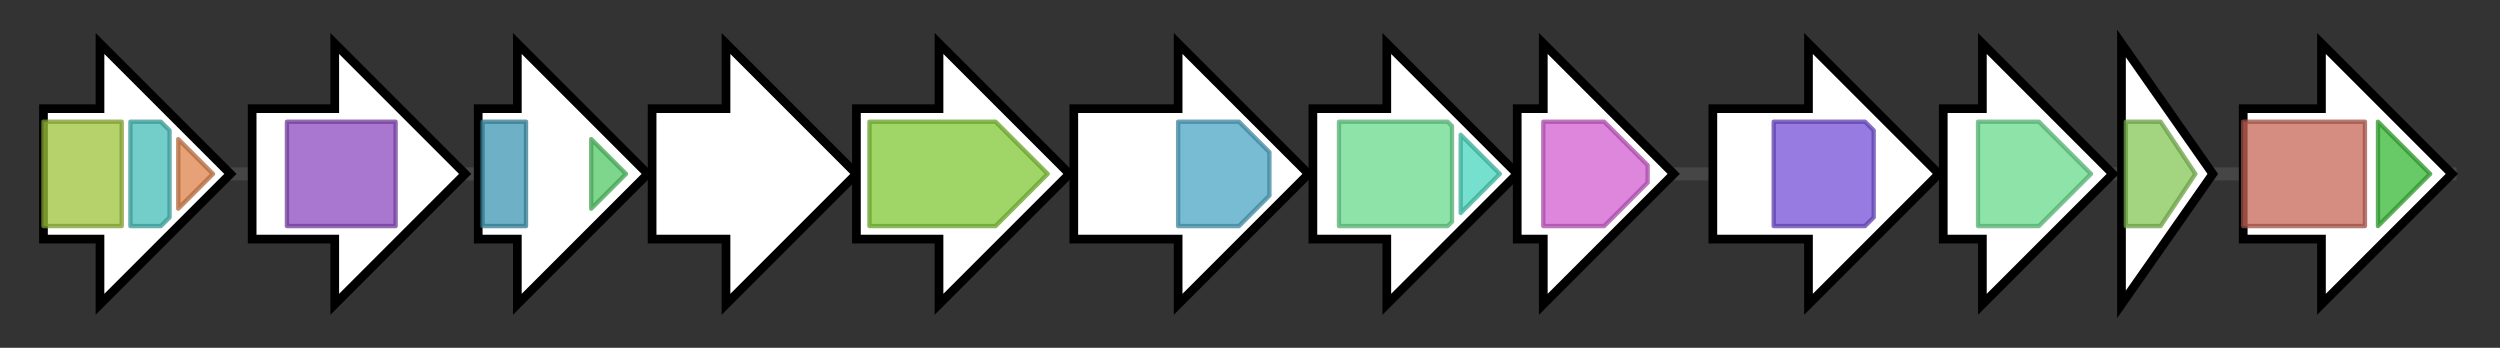<svg version="1.1" baseProfile="full" xmlns="http://www.w3.org/2000/svg" width="575.067" height="80">
	<rect width="100%" height="100%" fill="#333333" stroke="none"/>
	<g>
		<line x1="10" y1="40.0" x2="565.067" y2="40.0" style="stroke:rgb(70,70,70); stroke-width:3 "/>
		<g>
			<title>algD (PA3540)
GDP-mannose 6-dehydrogenase AlgD</title>
			<polygon class="algD (PA3540)
GDP-mannose 6-dehydrogenase AlgD" points="10,25 23,25 23,10 53,40 23,70 23,55 10,55" fill="rgb(255,255,255)" fill-opacity="1.0" stroke="rgb(0,0,0)" stroke-width="2"  />
			<g>
				<title>UDPG_MGDP_dh_N (PF03721)
"UDP-glucose/GDP-mannose dehydrogenase family, NAD binding domain"</title>
				<rect class="PF03721" x="10" y="28" stroke-linejoin="round" width="18" height="24" fill="rgb(156,194,58)" stroke="rgb(124,155,46)" stroke-width="1" opacity="0.75" />
			</g>
			<g>
				<title>UDPG_MGDP_dh (PF00984)
"UDP-glucose/GDP-mannose dehydrogenase family, central domain"</title>
				<polygon class="PF00984" points="30,28 37,28 39,30 39,50 37,52 30,52" stroke-linejoin="round" width="9" height="24" fill="rgb(69,189,184)" stroke="rgb(55,151,147)" stroke-width="1" opacity="0.75" />
			</g>
			<g>
				<title>UDPG_MGDP_dh_C (PF03720)
"UDP-glucose/GDP-mannose dehydrogenase family, UDP binding domain"</title>
				<polygon class="PF03720" points="41,32 49,40 41,48" stroke-linejoin="round" width="10" height="24" fill="rgb(221,130,74)" stroke="rgb(176,103,59)" stroke-width="1" opacity="0.75" />
			</g>
		</g>
		<g>
			<title>alg8 (PA3541)
alginate biosynthesis protein Alg8</title>
			<polygon class="alg8 (PA3541)
alginate biosynthesis protein Alg8" points="58,25 77,25 77,10 107,40 77,70 77,55 58,55" fill="rgb(255,255,255)" fill-opacity="1.0" stroke="rgb(0,0,0)" stroke-width="2"  />
			<g>
				<title>Glyco_tranf_2_3 (PF13641)
"Glycosyltransferase like family 2"</title>
				<rect class="PF13641" x="66" y="28" stroke-linejoin="round" width="25" height="24" fill="rgb(140,74,190)" stroke="rgb(111,59,152)" stroke-width="1" opacity="0.75" />
			</g>
		</g>
		<g>
			<title>alg44 (PA3542)
alginate biosynthesis protein Alg44</title>
			<polygon class="alg44 (PA3542)
alginate biosynthesis protein Alg44" points="110,25 119,25 119,10 149,40 119,70 119,55 110,55" fill="rgb(255,255,255)" fill-opacity="1.0" stroke="rgb(0,0,0)" stroke-width="2"  />
			<g>
				<title>PilZ (PF07238)
"PilZ domain"</title>
				<rect class="PF07238" x="111" y="28" stroke-linejoin="round" width="10" height="24" fill="rgb(62,150,178)" stroke="rgb(49,120,142)" stroke-width="1" opacity="0.75" />
			</g>
			<g>
				<title>HlyD_3 (PF13437)
"HlyD family secretion protein"</title>
				<polygon class="PF13437" points="136,32 144,40 136,48" stroke-linejoin="round" width="10" height="24" fill="rgb(82,200,102)" stroke="rgb(65,160,81)" stroke-width="1" opacity="0.75" />
			</g>
		</g>
		<g>
			<title>algK (PA3543)
alginate biosynthetic protein AlgK precursor</title>
			<polygon class="algK (PA3543)
alginate biosynthetic protein AlgK precursor" points="150,25 167,25 167,10 197,40 167,70 167,55 150,55" fill="rgb(255,255,255)" fill-opacity="1.0" stroke="rgb(0,0,0)" stroke-width="2"  />
		</g>
		<g>
			<title>algE (PA3544)
Alginate production outer membrane protein AlgE precursor</title>
			<polygon class="algE (PA3544)
Alginate production outer membrane protein AlgE precursor" points="197,25 216,25 216,10 246,40 216,70 216,55 197,55" fill="rgb(255,255,255)" fill-opacity="1.0" stroke="rgb(0,0,0)" stroke-width="2"  />
			<g>
				<title>Alginate_exp (PF13372)
"Alginate export"</title>
				<polygon class="PF13372" points="200,28 229,28 241,40 229,52 200,52" stroke-linejoin="round" width="44" height="24" fill="rgb(128,200,52)" stroke="rgb(102,160,41)" stroke-width="1" opacity="0.75" />
			</g>
		</g>
		<g>
			<title>algG (PA3545)
alginate-c5-mannuronan-epimerase AlgG</title>
			<polygon class="algG (PA3545)
alginate-c5-mannuronan-epimerase AlgG" points="247,25 271,25 271,10 301,40 271,70 271,55 247,55" fill="rgb(255,255,255)" fill-opacity="1.0" stroke="rgb(0,0,0)" stroke-width="2"  />
			<g>
				<title>NosD (PF05048)
"Periplasmic copper-binding protein (NosD)"</title>
				<polygon class="PF05048" points="271,28 285,28 292,35 292,45 285,52 271,52" stroke-linejoin="round" width="21" height="24" fill="rgb(75,166,196)" stroke="rgb(60,132,156)" stroke-width="1" opacity="0.75" />
			</g>
		</g>
		<g>
			<title>algX (PA3546)
alginate biosynthesis protein AlgX</title>
			<polygon class="algX (PA3546)
alginate biosynthesis protein AlgX" points="302,25 319,25 319,10 349,40 319,70 319,55 302,55" fill="rgb(255,255,255)" fill-opacity="1.0" stroke="rgb(0,0,0)" stroke-width="2"  />
			<g>
				<title>ALGX (PF16822)
"SGNH hydrolase-like domain, acetyltransferase AlgX"</title>
				<polygon class="PF16822" points="308,28 333,28 334,29 334,51 333,52 308,52" stroke-linejoin="round" width="26" height="24" fill="rgb(104,217,140)" stroke="rgb(83,173,112)" stroke-width="1" opacity="0.75" />
			</g>
			<g>
				<title>CBM_26 (PF16824)
"C-terminal carbohydrate-binding module"</title>
				<polygon class="PF16824" points="336,31 345,40 336,49" stroke-linejoin="round" width="12" height="24" fill="rgb(71,213,188)" stroke="rgb(56,170,150)" stroke-width="1" opacity="0.75" />
			</g>
		</g>
		<g>
			<title>algL (PA3547)
poly(beta-d-mannuronate) lyase precursor AlgL</title>
			<polygon class="algL (PA3547)
poly(beta-d-mannuronate) lyase precursor AlgL" points="349,25 355,25 355,10 385,40 355,70 355,55 349,55" fill="rgb(255,255,255)" fill-opacity="1.0" stroke="rgb(0,0,0)" stroke-width="2"  />
			<g>
				<title>Alginate_lyase (PF05426)
"Alginate lyase"</title>
				<polygon class="PF05426" points="355,28 369,28 379,38 379,42 369,52 355,52" stroke-linejoin="round" width="24" height="24" fill="rgb(209,93,208)" stroke="rgb(167,74,166)" stroke-width="1" opacity="0.75" />
			</g>
		</g>
		<g>
			<title>algI (PA3548)
alginate o-acetyltransferase AlgI</title>
			<polygon class="algI (PA3548)
alginate o-acetyltransferase AlgI" points="394,25 416,25 416,10 446,40 416,70 416,55 394,55" fill="rgb(255,255,255)" fill-opacity="1.0" stroke="rgb(0,0,0)" stroke-width="2"  />
			<g>
				<title>MBOAT (PF03062)
"MBOAT, membrane-bound O-acyltransferase family"</title>
				<polygon class="PF03062" points="408,28 429,28 431,30 431,50 429,52 408,52" stroke-linejoin="round" width="23" height="24" fill="rgb(116,79,215)" stroke="rgb(92,63,172)" stroke-width="1" opacity="0.75" />
			</g>
		</g>
		<g>
			<title>algJ (PA3549)
alginate o-acetyltransferase AlgJ</title>
			<polygon class="algJ (PA3549)
alginate o-acetyltransferase AlgJ" points="447,25 456,25 456,10 486,40 456,70 456,55 447,55" fill="rgb(255,255,255)" fill-opacity="1.0" stroke="rgb(0,0,0)" stroke-width="2"  />
			<g>
				<title>ALGX (PF16822)
"SGNH hydrolase-like domain, acetyltransferase AlgX"</title>
				<polygon class="PF16822" points="455,28 469,28 481,40 469,52 455,52" stroke-linejoin="round" width="27" height="24" fill="rgb(104,217,140)" stroke="rgb(83,173,112)" stroke-width="1" opacity="0.75" />
			</g>
		</g>
		<g>
			<title>algF (PA3550)
alginate o-acetyltransferase AlgF</title>
			<polygon class="algF (PA3550)
alginate o-acetyltransferase AlgF" points="488,10 509,40 488,70" fill="rgb(255,255,255)" fill-opacity="1.0" stroke="rgb(0,0,0)" stroke-width="2"  />
			<g>
				<title>AlgF (PF11182)
"Alginate O-acetyl transferase AlgF"</title>
				<polygon class="PF11182" points="489,28 497,28 505,40 497,52 489,52" stroke-linejoin="round" width="17" height="24" fill="rgb(132,198,87)" stroke="rgb(105,158,69)" stroke-width="1" opacity="0.75" />
			</g>
		</g>
		<g>
			<title>algA (PA3551)
phosphomannose isomerase / guanosine 5'-diphospho-D-mannose pyrophosphorylase</title>
			<polygon class="algA (PA3551)
phosphomannose isomerase / guanosine 5'-diphospho-D-mannose pyrophosphorylase" points="516,25 534,25 534,10 564,40 534,70 534,55 516,55" fill="rgb(255,255,255)" fill-opacity="1.0" stroke="rgb(0,0,0)" stroke-width="2"  />
			<g>
				<title>NTP_transferase (PF00483)
"Nucleotidyl transferase"</title>
				<rect class="PF00483" x="516" y="28" stroke-linejoin="round" width="28" height="24" fill="rgb(198,101,87)" stroke="rgb(158,80,69)" stroke-width="1" opacity="0.75" />
			</g>
			<g>
				<title>MannoseP_isomer (PF01050)
"Mannose-6-phosphate isomerase"</title>
				<polygon class="PF01050" points="547,28 547,28 559,40 547,52 547,52" stroke-linejoin="round" width="15" height="24" fill="rgb(53,184,51)" stroke="rgb(42,147,40)" stroke-width="1" opacity="0.75" />
			</g>
		</g>
	</g>
</svg>
